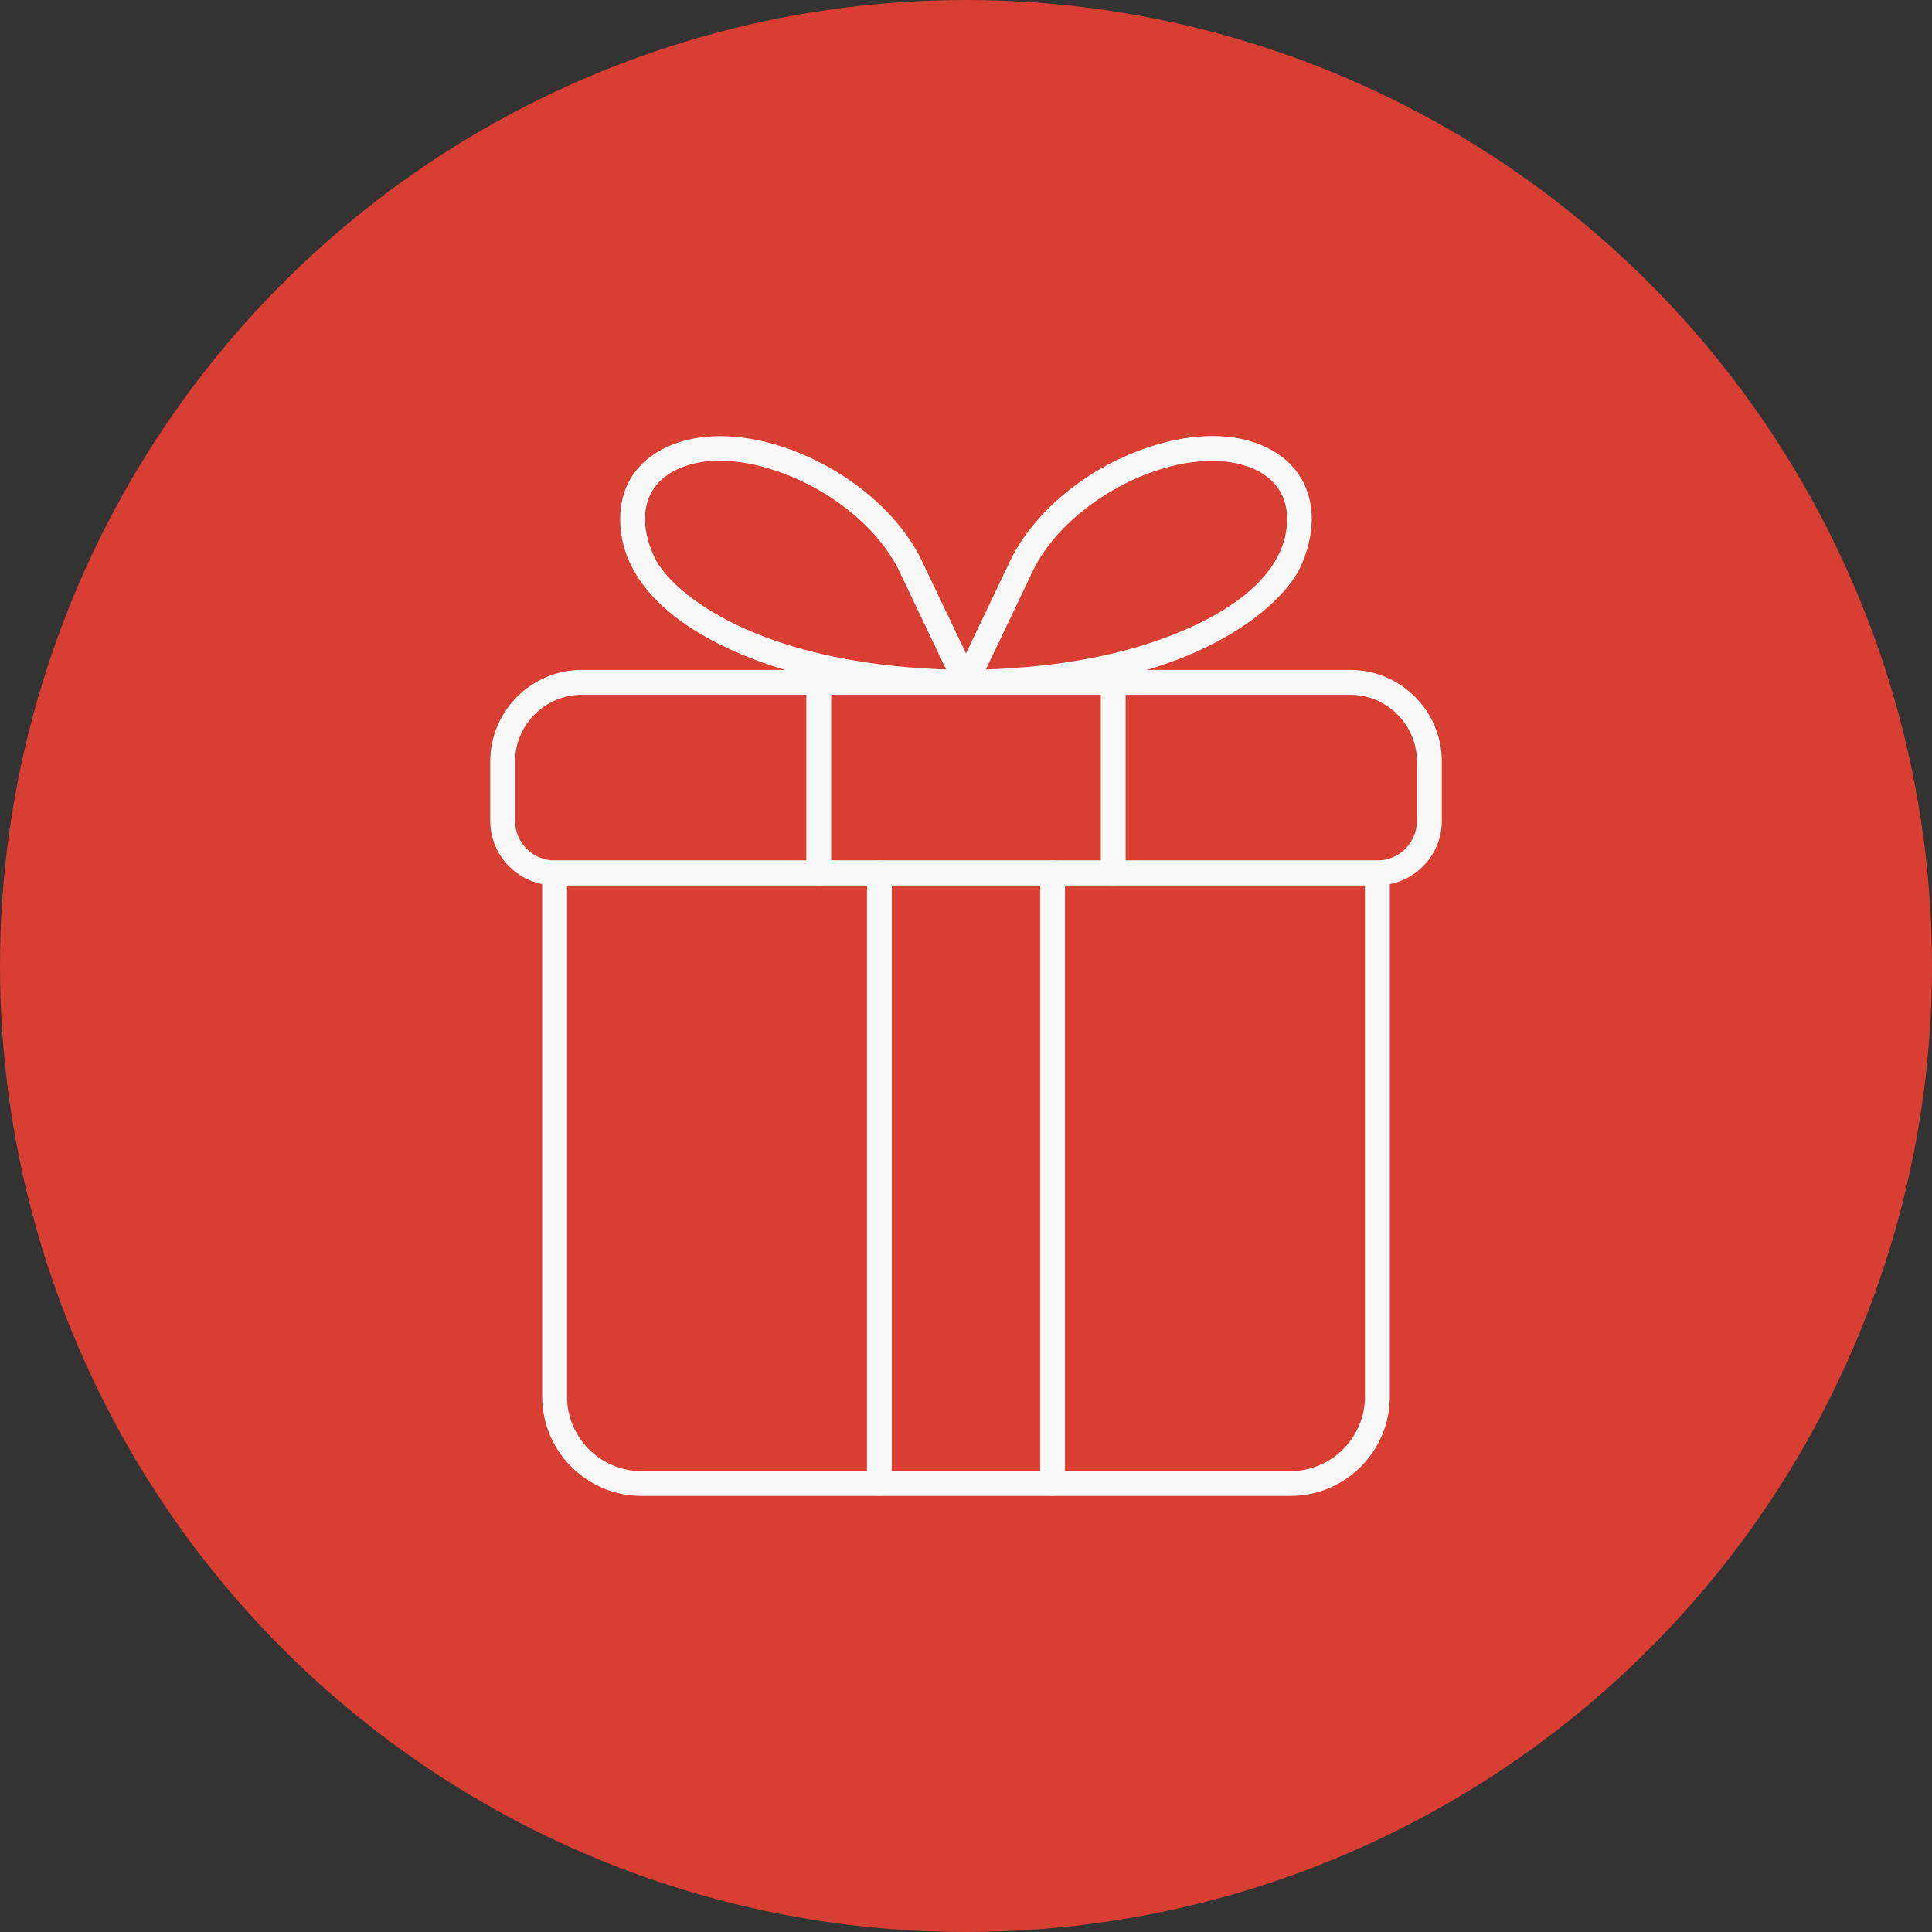 <svg width="32" height="32" viewBox="0 0 32 32" fill="none" xmlns="http://www.w3.org/2000/svg">
<rect x="0" y="0" width="32" height="32" fill="#333333" stroke="none"/>
<circle cx="16" cy="16" r="16" fill="#D83E31"/>
<path d="M9.186 14.252H22.814C22.928 14.252 23.02 14.344 23.02 14.458V23.134C23.02 24.038 22.281 24.777 21.377 24.777H10.623C9.719 24.777 8.98 24.038 8.98 23.134V14.458C8.98 14.344 9.072 14.252 9.186 14.252ZM22.608 14.664H9.392V23.134C9.392 23.811 9.946 24.366 10.623 24.366H21.377C22.054 24.366 22.608 23.811 22.608 23.134L22.608 14.664Z" fill="#F9F9F9"/>
<path d="M9.186 14.252H22.814C23.175 14.252 23.469 13.957 23.469 13.597V12.611C23.469 12.005 22.972 11.508 22.366 11.508H9.634C9.028 11.508 8.531 12.005 8.531 12.611V13.597C8.531 13.957 8.826 14.252 9.186 14.252ZM22.814 14.664H9.186C8.599 14.664 8.12 14.184 8.12 13.597V12.611C8.12 11.777 8.801 11.096 9.634 11.096H22.366C23.199 11.096 23.881 11.777 23.881 12.611V13.597C23.881 14.184 23.401 14.664 22.814 14.664Z" fill="#F9F9F9"/>
<path d="M17.64 14.458C17.64 14.187 17.229 14.187 17.229 14.458V24.571C17.229 24.842 17.64 24.842 17.64 24.571V14.458ZM14.36 24.571C14.36 24.842 14.771 24.842 14.771 24.571V14.458C14.771 14.187 14.36 14.187 14.36 14.458V24.571Z" fill="#F9F9F9"/>
<path d="M18.233 14.458C18.233 14.729 18.644 14.729 18.644 14.458V11.302C18.644 11.031 18.233 11.031 18.233 11.302V14.458ZM13.767 11.302C13.767 11.031 13.355 11.031 13.355 11.302V14.458C13.355 14.729 13.767 14.729 13.767 14.458V11.302Z" fill="#F9F9F9"/>
<path d="M11.956 7.224C13.232 7.239 14.723 8.144 15.269 9.29L16.186 11.213C16.248 11.344 16.16 11.517 15.979 11.506C14.511 11.488 13.399 11.258 12.573 10.953C11.047 10.389 10.261 9.539 10.272 8.581C10.282 7.668 11.067 7.214 11.956 7.224ZM13.678 8.186C12.986 7.755 11.938 7.431 11.211 7.777C10.613 8.061 10.572 8.667 10.844 9.239C10.986 9.538 11.524 10.127 12.714 10.567C13.445 10.837 14.412 11.045 15.671 11.089L14.898 9.466C14.663 8.973 14.213 8.52 13.678 8.186Z" fill="#F9F9F9"/>
<path d="M20.048 7.634C18.93 7.647 17.581 8.462 17.102 9.466L16.329 11.089C17.588 11.045 18.555 10.837 19.286 10.567C20.628 10.071 21.327 9.369 21.319 8.585C21.311 7.903 20.689 7.626 20.048 7.634ZM18.105 7.838C18.919 7.331 20.105 6.995 20.966 7.405C21.766 7.786 21.902 8.63 21.528 9.415C21.357 9.773 20.743 10.466 19.427 10.953C18.601 11.258 17.489 11.488 16.021 11.506C15.84 11.517 15.752 11.344 15.814 11.213L16.731 9.29C17 8.725 17.507 8.211 18.105 7.838Z" fill="#F9F9F9"/>
</svg>
